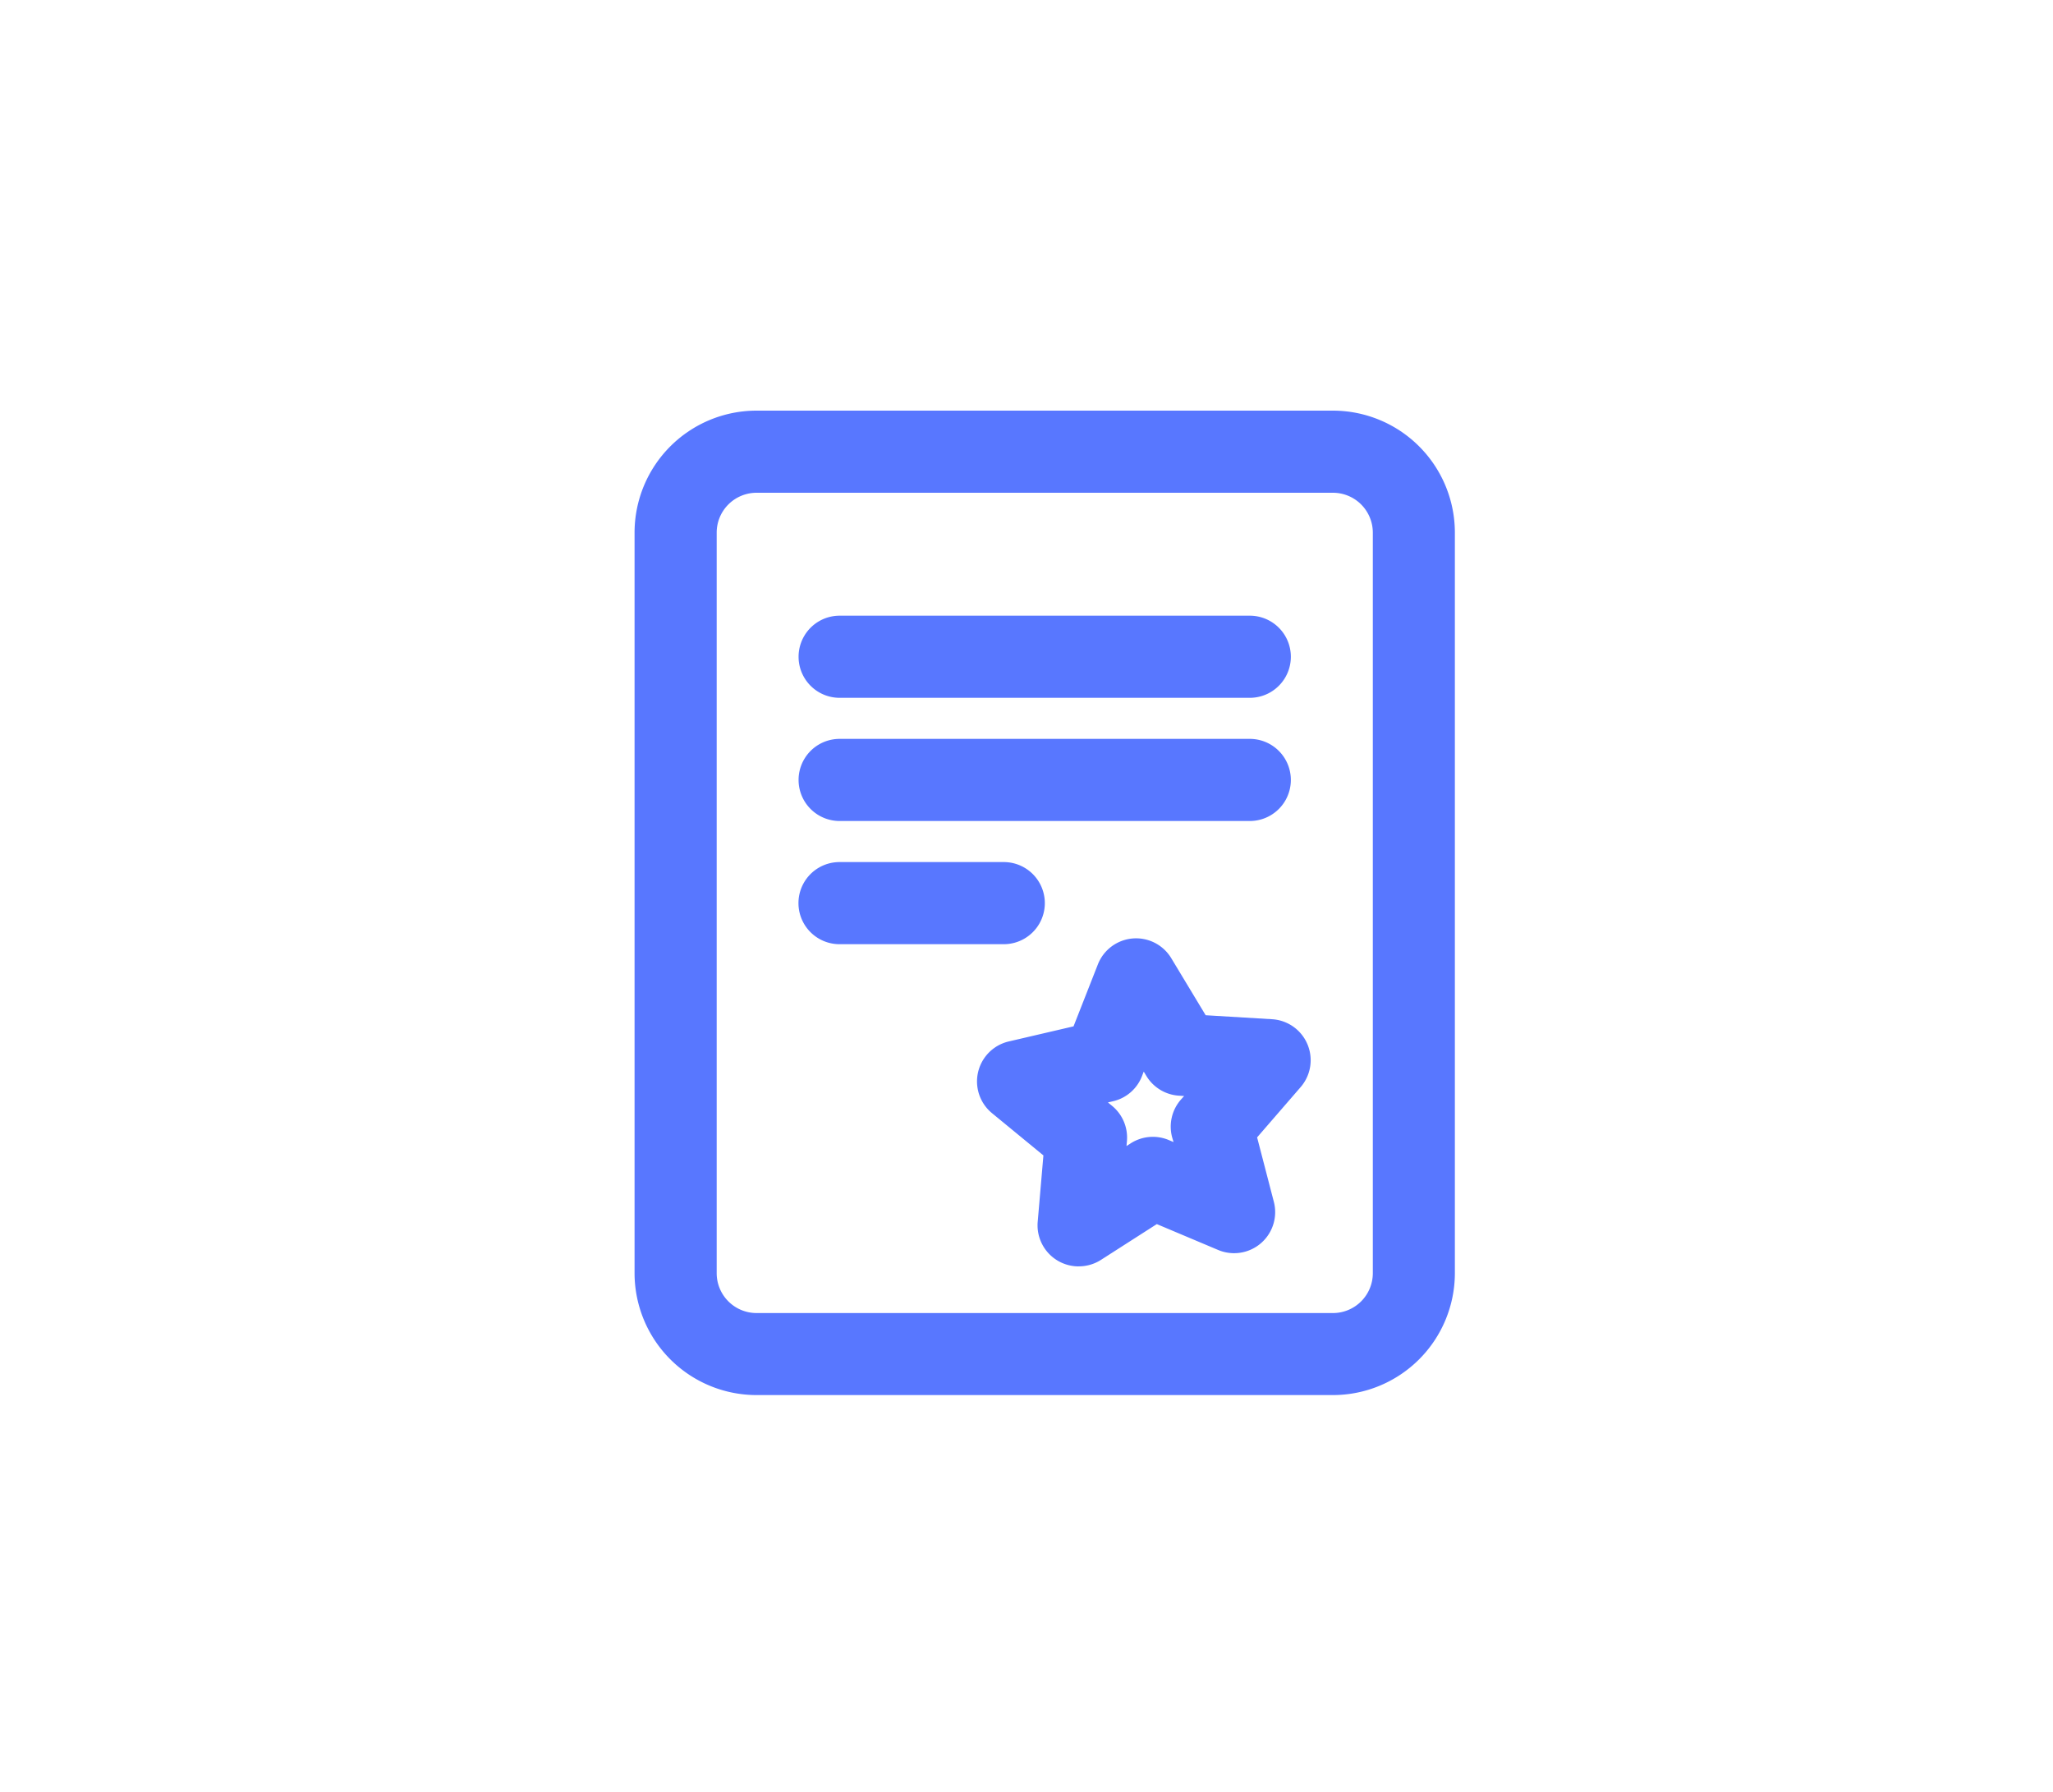 <svg xmlns="http://www.w3.org/2000/svg" xmlns:xlink="http://www.w3.org/1999/xlink" width="55" height="48" viewBox="0 0 55 48">
  <defs>
    <clipPath id="clip-path">
      <rect id="Rectangle_980" data-name="Rectangle 980" width="55" height="48"/>
    </clipPath>
  </defs>
  <g id="organization_on" clip-path="url(#clip-path)">
    <rect id="Rectangle_979" data-name="Rectangle 979" width="55" height="48" fill="#fff" opacity="0"/>
    <g id="noun_Certificate_878663" transform="translate(17 11)">
      <path id="Path_925" data-name="Path 925" d="M18.71,26.371H3.266A3.269,3.269,0,0,1,0,23.105V3.266A3.269,3.269,0,0,1,3.266,0H18.711a3.269,3.269,0,0,1,3.265,3.266V23.107A3.269,3.269,0,0,1,18.71,26.371ZM3.266,2.2A1.069,1.069,0,0,0,2.2,3.266V23.107a1.069,1.069,0,0,0,1.068,1.067H18.711a1.069,1.069,0,0,0,1.067-1.068V3.266A1.069,1.069,0,0,0,18.71,2.2Zm8.626,20.724A1.1,1.1,0,0,1,10.8,21.73l.153-1.779-1.38-1.134a1.1,1.1,0,0,1,.449-1.918l1.738-.405.653-1.662a1.1,1.1,0,0,1,1.964-.166l.923,1.53,1.782.107a1.1,1.1,0,0,1,.765,1.815l-1.169,1.35.449,1.728a1.1,1.1,0,0,1-1.49,1.289l-1.646-.694-1.5.961a1.1,1.1,0,0,1-.592.171Zm.792-4.39.107.088a1.1,1.1,0,0,1,.4.942l-.012.136.115-.074a1.1,1.1,0,0,1,1.019-.086l.126.053L14.4,19.46a1.1,1.1,0,0,1,.233-1l.09-.1-.136-.009a1.1,1.1,0,0,1-.876-.529l-.07-.116-.049.126a1.093,1.093,0,0,1-.774.668l-.135.031Zm3.8-10.841H5.494a1.1,1.1,0,0,1,0-2.2H16.482a1.1,1.1,0,0,1,0,2.2Zm0,3.3H5.494a1.1,1.1,0,1,1,0-2.2H16.482a1.1,1.1,0,0,1,0,2.2Zm-6.593,3.3h-4.4a1.1,1.1,0,1,1,0-2.2h4.4a1.1,1.1,0,0,1,0,2.2Z" fill="#5877ff"/>
    </g>
  </g>
</svg>

